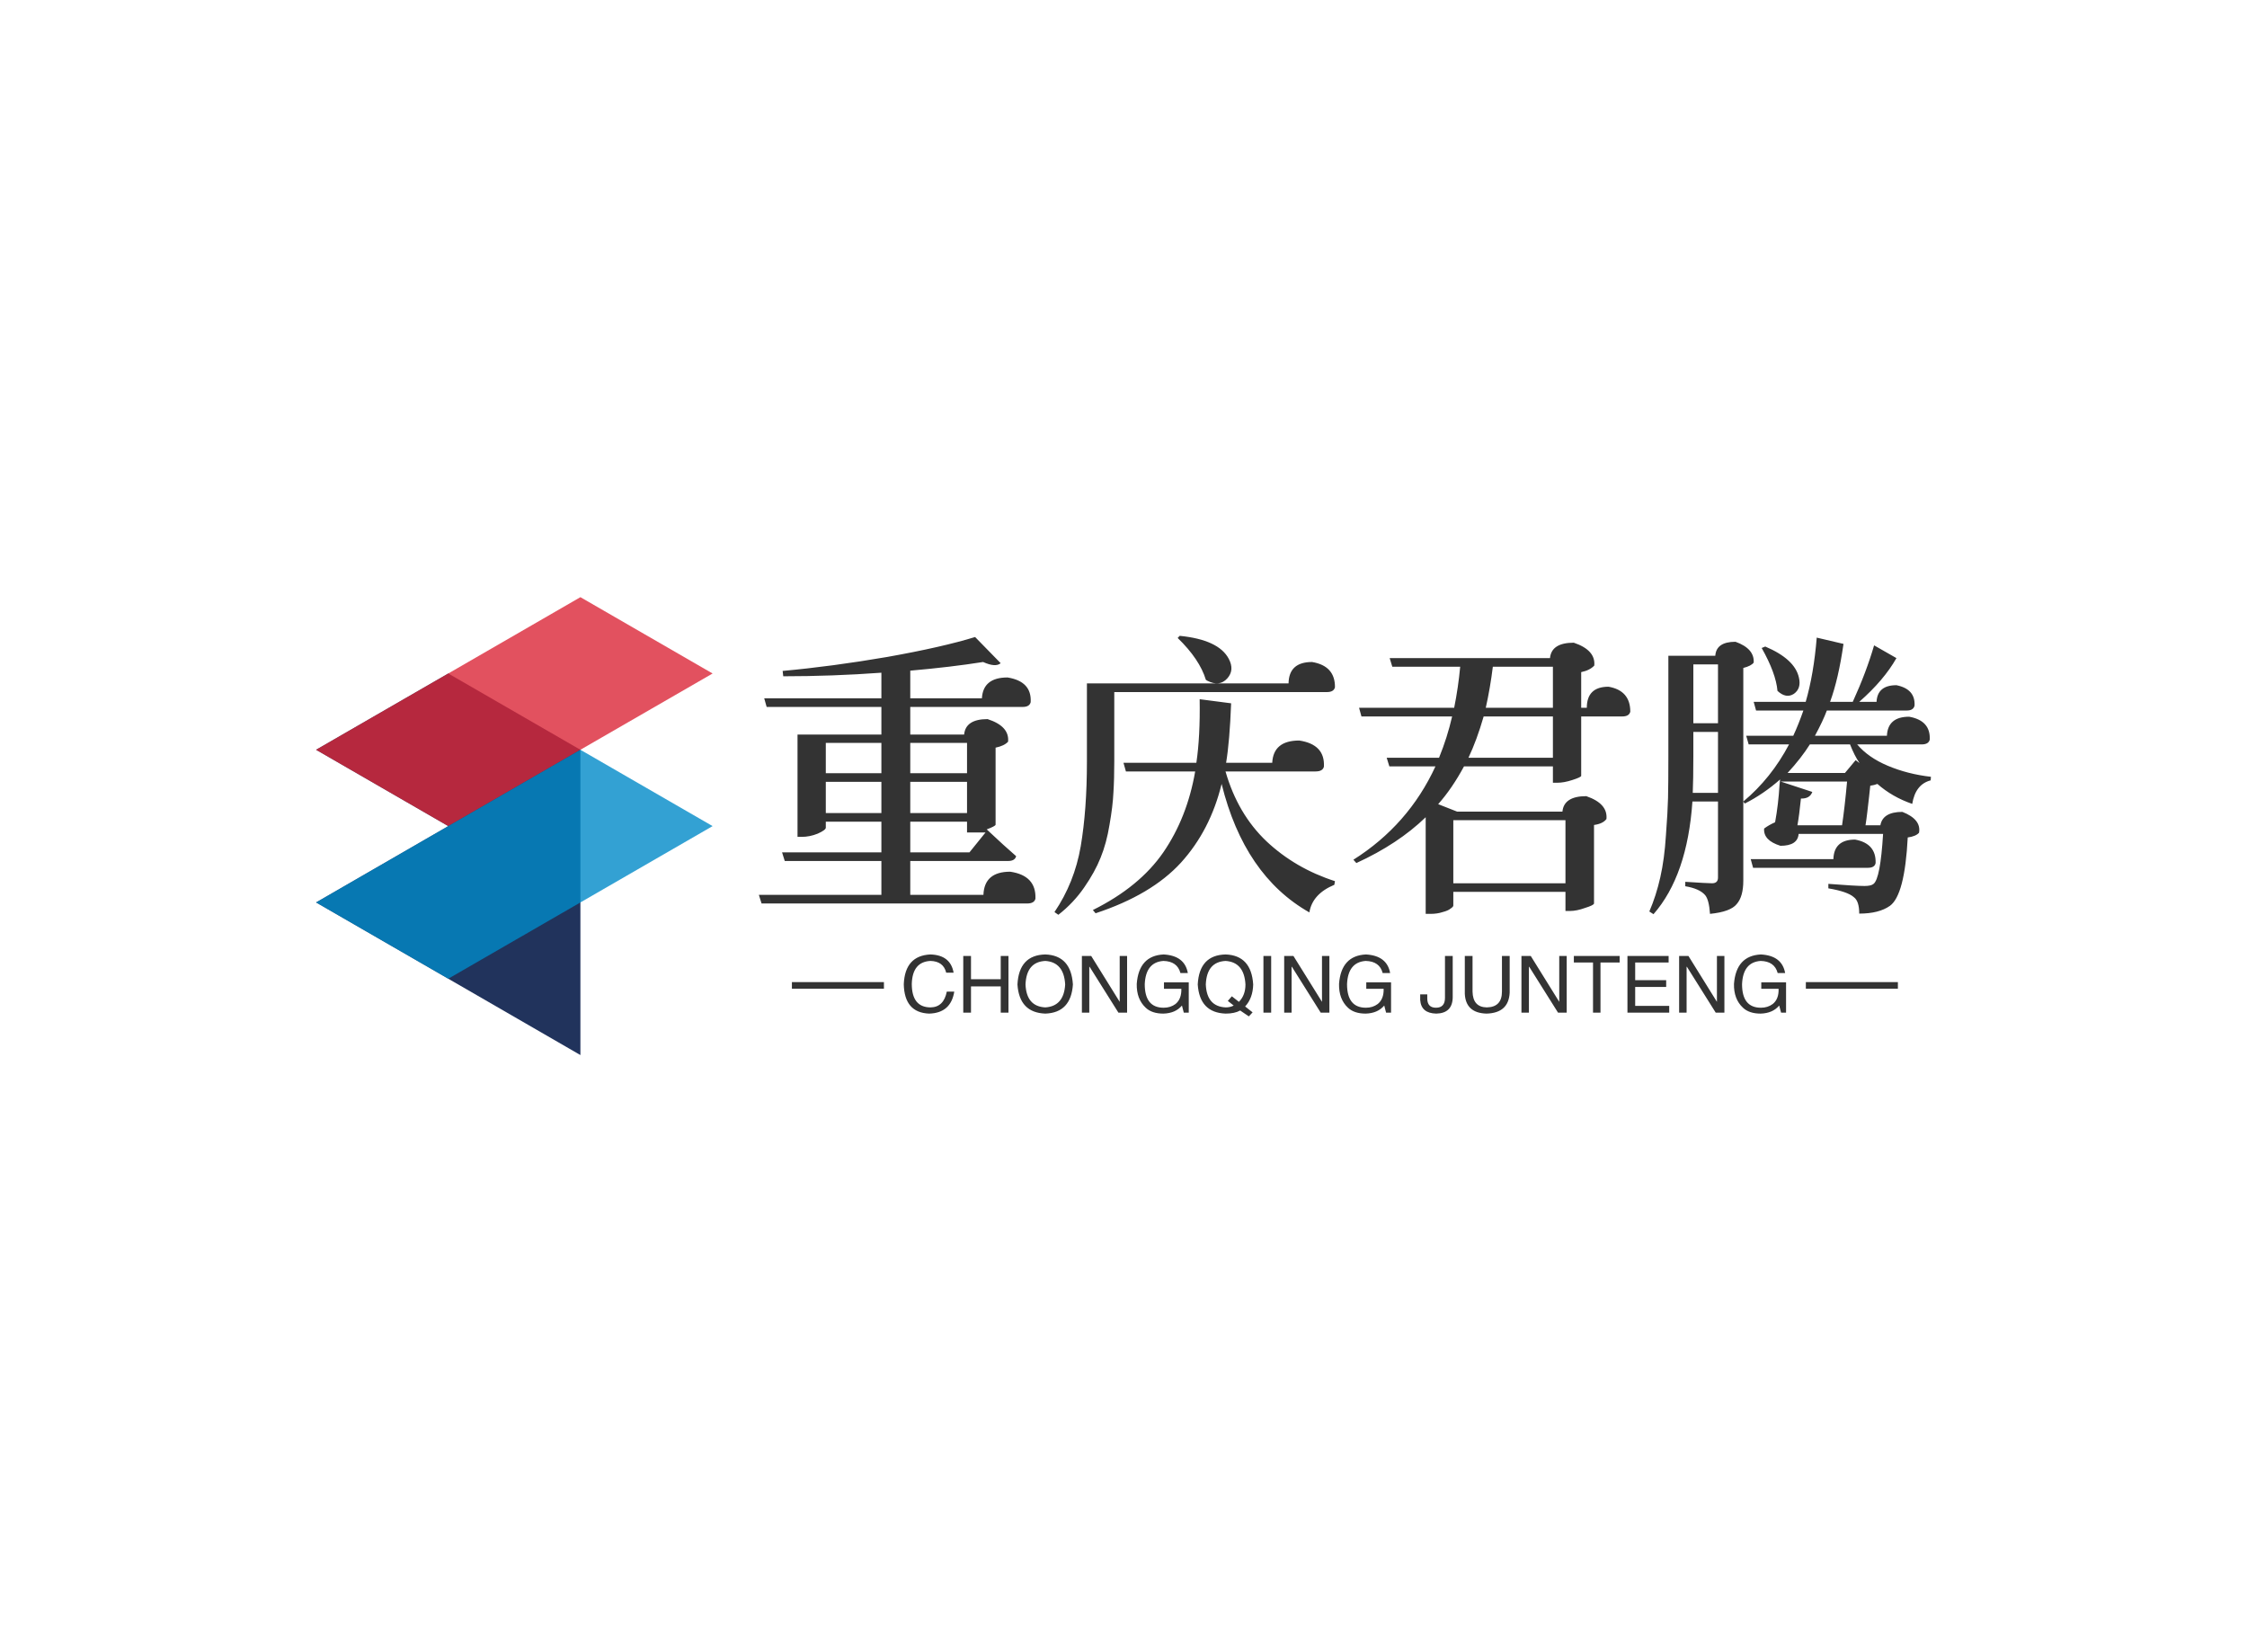 <svg data-v-0dd9719b="" version="1.0" xmlns="http://www.w3.org/2000/svg" xmlns:xlink="http://www.w3.org/1999/xlink" width="100%" height="100%" viewBox="0 0 340 250" preserveAspectRatio="xMidYMid meet" color-interpolation-filters="sRGB" style="margin: auto;"> <rect data-v-0dd9719b="" x="0" y="0" width="100%" height="100%" fill="#fff" fill-opacity="1" class="background"></rect> <rect data-v-0dd9719b="" x="0" y="0" width="100%" height="100%" fill="url(#watermark)" fill-opacity="1" class="watermarklayer"></rect> <g data-v-0dd9719b="" fill="#333" class="icon-text-wrapper icon-svg-group iconsvg" transform="translate(47.825,90.358)"><g class="iconsvg-imagesvg" transform="translate(0,0)"><g><rect fill="#333" fill-opacity="0" stroke-width="2" x="0" y="0" width="60" height="69.284" class="image-rect"></rect> <svg x="0" y="0" width="60" height="69.284" filtersec="colorsb668189278" class="image-svg-svg primary" style="overflow: visible;"><svg xmlns="http://www.w3.org/2000/svg" viewBox="0 0 86.6 100"><g fill-rule="evenodd"><path d="M28.87 83.33l28.86-16.66V100zm0-66.66V50l28.86-16.67-28.86-16.66L0 33.33 28.87 50zm28.86 50V33.33L28.87 50 0 66.67l28.87 16.66z" fill="#21335c"></path><path d="M28.87 50L0 33.33l28.87-16.66 28.86 16.66L28.87 50zm28.86-16.67L86.6 16.67 57.73 0 28.87 16.67z" fill="#da2638" opacity=".8"></path><path d="M28.87 83.33L0 66.67 28.87 50l28.86-16.67v33.34zm28.86-50v33.34L86.6 50z" fill="#0089c8" opacity=".8"></path></g></svg></svg> <!----></g></g> <g transform="translate(67,5.851)"><g data-gra="path-name" fill-rule="" class="tp-name iconsvg-namesvg" transform="translate(0,0)"><g transform="scale(1)"><g><path d="M11.7-16.16L11.7-11.43 20.11-11.43 20.11-16.16 11.7-16.16ZM20.11-17.46L20.11-22.05 11.7-22.05 11.7-17.46 20.11-17.46ZM33.07-17.46L33.07-22.05 24.48-22.05 24.48-17.46 33.07-17.46ZM24.48-16.16L24.48-11.43 33.07-11.43 33.07-16.16 24.48-16.16ZM24.48 0.94L35.55 0.94Q35.68-2.56 39.6-2.56L39.6-2.56Q43.56-1.98 43.42 1.53L43.42 1.53Q43.24 2.25 42.16 2.25L42.16 2.25 1.98 2.25 1.57 0.94 20.11 0.94 20.11-4.18 5.49-4.18 5.08-5.49 20.11-5.49 20.11-10.13 11.7-10.13 11.7-9.22Q11.7-8.87 10.48-8.32L10.48-8.32Q9.27-7.83 8.05-7.83L8.05-7.83 7.42-7.83 7.42-23.31 20.11-23.31 20.11-27.49 2.75-27.49 2.38-28.8 20.11-28.8 20.11-32.67Q12.73-32.13 5.26-32.13L5.26-32.13 5.17-32.94Q12.64-33.62 20.97-35.05L20.97-35.05Q29.34-36.54 34.29-38.07L34.29-38.07 38.16-34.11Q37.39-33.44 35.5-34.29L35.5-34.29Q30.64-33.52 24.48-32.98L24.48-32.98 24.48-28.8 35.32-28.8Q35.5-31.95 39.2-31.95L39.2-31.95Q42.88-31.36 42.7-28.21L42.7-28.21Q42.52-27.49 41.49-27.49L41.49-27.49 24.48-27.49 24.48-23.31 32.63-23.31Q32.85-25.65 36.18-25.65L36.18-25.65Q39.51-24.57 39.28-22.23L39.28-22.23Q38.7-21.6 37.39-21.33L37.39-21.33 37.39-9.67Q37.35-9.45 36.05-8.96L36.05-8.96Q38.74-6.43 40.5-4.91L40.5-4.91Q40.32-4.18 39.28-4.18L39.28-4.18 24.48-4.18 24.48 0.94ZM33.44-5.49L35.87-8.5Q34.78-8.5 33.8-8.5L33.8-8.5 33.07-8.5 33.07-10.13 24.48-10.13 24.48-5.49 33.44-5.49ZM64.94-37.93L64.94-37.93 65.25-38.25Q71.14-37.66 72.67-34.78L72.67-34.78Q73.58-33.07 72.45-31.81L72.45-31.81Q71.28-30.51 69.44-31.45L69.44-31.45Q69.3-31.54 69.21-31.59L69.21-31.59Q68.27-34.7 64.94-37.93ZM87.53-29.74L55.35-29.74 55.35-19.26Q55.35-16.56 55.22-14.54L55.22-14.54Q55.13-12.51 54.63-9.67L54.63-9.67Q54.18-6.88 53.28-4.68L53.28-4.68Q52.42-2.52 50.8-0.18 49.19 2.16 46.89 3.96L46.89 3.96 46.3 3.55Q49.32-0.9 50.27-6.39L50.27-6.39Q51.21-11.92 51.21-19.21L51.21-19.21 51.21-31.05 81.72-31.05Q81.77-34.29 85.28-34.29L85.28-34.29Q88.78-33.7 88.74-30.46L88.74-30.46Q88.56-29.74 87.53-29.74L87.53-29.74ZM85.81-17.73L85.81-17.73 72.18-17.73Q74.03-11.29 78.39-7.15L78.39-7.15Q82.75-3.06 88.74-1.13L88.74-1.13 88.65-0.58Q85.32 0.81 84.87 3.6L84.87 3.6Q75.02-1.98 71.59-15.84L71.59-15.84Q69.88-8.82 65.43-3.92L65.43-3.92Q60.98 0.94 52.52 3.73L52.52 3.73 52.11 3.24Q59.17-0.27 62.77-5.49L62.77-5.49Q66.38-10.75 67.59-17.73L67.59-17.73 57.11-17.73 56.74-19.04 67.77-19.04Q68.36-22.99 68.27-28.66L68.27-28.66 73.03-28.04Q72.81-22.27 72.27-19.04L72.27-19.04 79.25-19.04Q79.42-22.41 83.34-22.41L83.34-22.41Q87.25-21.82 87.07-18.45L87.07-18.45Q86.89-17.73 85.81-17.73ZM108.94-19.8L121.72-19.8 121.72-26.05 111.24-26.05Q110.2-22.45 108.94-19.8L108.94-19.8ZM121.72-27.36L121.72-33.57 112.63-33.57Q112.23-30.33 111.56-27.36L111.56-27.36 121.72-27.36ZM123.62-0.81L123.62-10.35 106.65-10.35 106.65-0.81 123.62-0.81ZM126-27.36L126.85-27.36Q126.85-30.55 130.14-30.55L130.14-30.55Q133.43-29.97 133.43-26.77L133.43-26.77Q133.25-26.05 132.21-26.05L132.21-26.05 126-26.05 126-17.05Q125.91-16.83 124.65-16.43 123.39-16.02 122.4-16.02L122.4-16.02 121.72-16.02 121.72-18.5 108.27-18.5Q106.47-15.16 104.36-12.78L104.36-12.78 107.23-11.65 123.16-11.65Q123.39-13.99 126.77-13.99L126.77-13.99Q130.05-12.87 129.82-10.53L129.82-10.53Q129.28-9.81 127.94-9.63L127.94-9.63 127.94 2.25Q127.89 2.52 126.59 2.92L126.59 2.92Q125.32 3.38 124.34 3.38L124.34 3.38 123.62 3.38 123.62 0.49 106.65 0.49 106.65 2.56Q106.65 2.75 106.25 3.01L106.25 3.01Q105.89 3.33 105.03 3.55L105.03 3.55Q104.22 3.82 103.23 3.82L103.23 3.82 102.47 3.82 102.47-10.8Q98.28-6.75 91.98-3.87L91.98-3.87 91.53-4.37Q99.86-9.63 103.95-18.5L103.95-18.5 96.97-18.5 96.57-19.8 104.49-19.8Q105.75-22.9 106.47-26.05L106.47-26.05 92.75-26.05 92.39-27.36 106.78-27.36Q107.41-30.51 107.69-33.57L107.69-33.57 97.42-33.57 97.02-34.88 121.28-34.88Q121.5-37.21 124.88-37.21L124.88-37.21Q128.2-36.09 127.98-33.75L127.98-33.75Q127.31-33.03 126-32.76L126-32.76 126-27.36ZM153.31-36.41L153.31-36.41 153.85-36.63Q158.31-34.74 158.94-31.95L158.94-31.95Q159.34-30.29 158.18-29.47L158.18-29.47Q157-28.71 155.7-29.92L155.7-29.92Q155.47-32.58 153.31-36.41ZM151.65-4.46L164.16-4.46Q164.25-7.42 167.44-7.42L167.44-7.42Q170.64-6.84 170.55-3.87L170.55-3.87Q170.41-3.15 169.38-3.15L169.38-3.15 152.01-3.15 151.65-4.46ZM157.23-17.5L157.23-17.5 165.91-17.5 167.53-19.44 168.12-18.99Q167.35-20.11 166.68-21.82L166.68-21.82 160.6-21.82Q159.3-19.75 157.23-17.5ZM142.88-14.49L142.88-14.49 146.7-14.49 146.7-23.71 142.97-23.71 142.97-20.11Q142.97-16.43 142.88-14.49ZM146.7-25.02L146.7-33.93 142.97-33.93 142.97-25.02 146.7-25.02ZM177.53-21.82L177.53-21.82 167.76-21.82Q169.43-19.84 172.39-18.59L172.39-18.59Q175.41-17.32 178.92-16.92L178.92-16.92 178.88-16.38Q176.58-15.79 176.09-12.82L176.09-12.82Q173.07-13.86 170.82-15.84L170.82-15.84Q170.37-15.66 169.74-15.57L169.74-15.57Q169.69-15.12 169.56-13.9 169.43-12.69 169.29-11.56 169.16-10.44 169.02-9.58L169.02-9.58 171.27-9.58Q171.63-11.61 174.6-11.61L174.6-11.61Q177.48-10.48 177.12-8.46L177.12-8.46Q176.67-7.92 175.41-7.74L175.41-7.74Q174.96 0.99 172.71 2.61L172.71 2.61Q171.05 3.78 168.07 3.78L168.07 3.78Q168.07 1.89 167.26 1.3L167.26 1.3Q166.32 0.45 163.4-0.04L163.4-0.04 163.4-0.72Q167.49-0.4 168.88-0.4L168.88-0.4Q169.88-0.4 170.24-0.72L170.24-0.72Q171.27-1.53 171.68-8.28L171.68-8.28 158.9-8.28Q158.76-6.48 156.15-6.48L156.15-6.48Q153.54-7.29 153.68-9.09L153.68-9.09Q154.4-9.63 155.34-10.04L155.34-10.04Q155.84-12.78 156.01-15.71L156.01-15.71 156.1-16.52Q153.59-14.31 150.75-12.87L150.75-12.87 150.53-13.18Q154.75-16.7 157.45-21.82L157.45-21.82 151.34-21.82 150.97-23.13 158.09-23.13Q158.9-24.88 159.62-26.95L159.62-26.95 152.46-26.95 152.1-28.26 159.97-28.26Q161.19-32.45 161.64-37.98L161.64-37.98 165.69-37.03Q164.93-31.72 163.66-28.26L163.66-28.26 167.09-28.26Q169.16-32.8 170.32-36.81L170.32-36.81 173.7-34.88Q171.81-31.54 168.07-28.26L168.07-28.26 170.69-28.26Q170.82-30.78 173.7-30.78L173.7-30.78Q176.58-30.2 176.44-27.68L176.44-27.68Q176.26-26.95 175.28-26.95L175.28-26.95 163.17-26.95Q162.59-25.38 161.37-23.13L161.37-23.13 172.26-23.13Q172.39-26.01 175.63-26.01L175.63-26.01Q178.88-25.43 178.74-22.54L178.74-22.54Q178.56-21.82 177.53-21.82ZM166.23-16.2L156.19-16.2 160.97-14.63Q160.6-13.59 159.25-13.63L159.25-13.63Q158.99-11.07 158.72-9.58L158.72-9.58 165.47-9.58Q165.87-12.24 166.23-16.2L166.23-16.2ZM150.53-33.39L150.53-33.39 150.53-1.21Q150.53 1.21 149.53 2.34L149.53 2.34Q148.59 3.51 145.49 3.82L145.49 3.82Q145.35 1.71 144.76 0.99L144.76 0.99Q143.91 0 141.75-0.36L141.75-0.36 141.75-1.03Q145.08-0.81 145.8-0.81L145.8-0.81Q146.7-0.81 146.7-1.67L146.7-1.67 146.7-13.18 142.83-13.18Q142.06-1.98 136.94 3.87L136.94 3.87 136.31 3.46Q137.34 1.08 137.97-1.71 138.6-4.5 138.82-8.05L138.82-8.05Q139.09-11.61 139.14-13.72L139.14-13.72Q139.19-15.88 139.19-20.11L139.19-20.11 139.19-35.23 146.29-35.23Q146.43-37.35 149.35-37.35L149.35-37.35Q152.24-36.31 152.1-34.2L152.1-34.2Q151.74-33.7 150.53-33.39Z" transform="translate(-1.57, 38.25)"></path></g> <!----> <!----> <!----> <!----> <!----> <!----> <!----></g></g> <g data-gra="path-slogan" fill-rule="" class="tp-slogan iconsvg-slogansvg" fill="#333" transform="translate(5,48.21)"><rect x="0" height="1" y="4.185" width="13.925"></rect> <rect height="1" y="4.185" width="13.925" x="153.425"></rect> <g transform="translate(16.925,0)"><g transform="scale(1)"><path d="M8.06-6.05L8.06-6.05L6.94-6.05Q6.52-7.78 4.55-7.83L4.55-7.83Q1.83-7.69 1.73-4.36L1.73-4.36Q1.73-0.80 4.59-0.80L4.59-0.80Q6.56-0.84 7.03-3.19L7.03-3.19L8.16-3.19Q7.64 0.05 4.36 0.14L4.36 0.14Q0.61 0 0.52-4.31L0.52-4.31Q0.70-8.63 4.55-8.81L4.55-8.81Q7.59-8.72 8.06-6.05ZM10.69-5.06L15.19-5.06L15.19-8.58L16.36-8.58L16.36 0L15.19 0L15.19-3.98L10.69-3.98L10.69 0L9.52 0L9.52-8.58L10.69-8.58L10.69-5.06ZM24.94-4.27L24.94-4.27Q24.75-7.64 21.94-7.83L21.94-7.83Q19.08-7.69 18.94-4.27L18.94-4.27Q19.08-0.94 21.94-0.80L21.94-0.80Q24.75-0.98 24.94-4.27ZM26.11-4.27L26.11-4.27Q25.83 0 21.94 0.14L21.94 0.14Q18 0 17.72-4.27L17.72-4.27Q17.95-8.72 21.94-8.81L21.94-8.81Q25.83-8.67 26.11-4.27ZM28.88-8.58L33.19-1.64L33.19-8.58L34.31-8.58L34.31 0L33 0L28.64-6.94L28.59-6.94L28.59 0L27.47 0L27.47-8.58L28.88-8.58ZM42.52-3.61L39.89-3.61L39.89-4.59L43.64-4.59L43.64 0L42.89 0L42.61-1.08Q41.63 0.09 39.80 0.14L39.80 0.14Q38.06 0.14 37.13-0.75L37.13-0.75Q35.72-2.06 35.77-4.36L35.77-4.36Q36.09-8.63 39.84-8.81L39.84-8.81Q43.03-8.63 43.50-6L43.50-6L42.38-6Q41.91-7.78 39.80-7.83L39.80-7.83Q37.13-7.64 36.98-4.31L36.98-4.31Q36.98-0.75 39.84-0.75L39.84-0.75Q40.88-0.75 41.63-1.31L41.63-1.31Q42.56-2.06 42.52-3.61L42.52-3.61ZM50.44-1.08L49.55-1.78L50.16-2.48L51.23-1.64Q52.22-2.63 52.22-4.27L52.22-4.27Q52.03-7.64 49.22-7.83L49.22-7.83Q46.36-7.69 46.22-4.27L46.22-4.27Q46.36-0.94 49.22-0.80L49.22-0.80Q49.92-0.80 50.44-1.08L50.44-1.08ZM52.17-0.94L53.30-0.05L52.73 0.56L51.42-0.33Q50.58 0.14 49.22 0.14L49.22 0.14Q45.28 0 45-4.27L45-4.27Q45.23-8.72 49.22-8.81L49.22-8.81Q53.11-8.67 53.39-4.27L53.39-4.27Q53.34-2.20 52.17-0.94L52.17-0.94ZM54.94-8.58L56.11-8.58L56.11 0L54.94 0L54.94-8.58ZM59.48-8.58L63.80-1.64L63.80-8.58L64.92-8.58L64.92 0L63.61 0L59.25-6.94L59.20-6.94L59.20 0L58.08 0L58.08-8.58L59.48-8.58ZM73.13-3.61L70.50-3.61L70.50-4.59L74.25-4.59L74.25 0L73.50 0L73.22-1.08Q72.23 0.09 70.41 0.14L70.41 0.14Q68.67 0.14 67.73-0.75L67.73-0.75Q66.33-2.06 66.38-4.36L66.38-4.36Q66.70-8.63 70.45-8.81L70.45-8.81Q73.64-8.63 74.11-6L74.11-6L72.98-6Q72.52-7.78 70.41-7.83L70.41-7.83Q67.73-7.64 67.59-4.31L67.59-4.31Q67.59-0.75 70.45-0.75L70.45-0.75Q71.48-0.75 72.23-1.31L72.23-1.31Q73.17-2.06 73.13-3.61L73.13-3.61ZM78.66-1.92L78.66-2.77L79.73-2.77L79.73-2.16Q79.73-0.75 81.05-0.75L81.05-0.75Q82.41-0.75 82.41-2.25L82.41-2.25L82.41-8.58L83.58-8.58L83.58-2.30Q83.53 0.09 81.09 0.14L81.09 0.14Q78.80 0.09 78.66-1.92L78.66-1.92ZM91.03-3.19L91.03-8.58L92.20-8.58L92.20-3.05Q92.06 0.05 88.69 0.14L88.69 0.14Q85.55 0.05 85.41-2.86L85.41-2.86L85.41-8.58L86.58-8.58L86.58-3.19Q86.63-0.84 88.73-0.80L88.73-0.80Q91.03-0.84 91.03-3.19L91.03-3.19ZM95.39-8.58L99.70-1.64L99.70-8.58L100.83-8.58L100.83 0L99.52 0L95.16-6.94L95.11-6.94L95.11 0L93.98 0L93.98-8.58L95.39-8.58ZM104.81-7.59L101.91-7.59L101.91-8.58L108.84-8.58L108.84-7.59L105.94-7.59L105.94 0L104.81 0L104.81-7.59ZM111.19-1.03L116.34-1.03L116.34 0L110.02 0L110.02-8.58L116.25-8.58L116.25-7.59L111.19-7.59L111.19-4.92L115.88-4.92L115.88-3.89L111.19-3.89L111.19-1.03ZM119.25-8.58L123.56-1.64L123.56-8.58L124.69-8.58L124.69 0L123.38 0L119.02-6.94L118.97-6.94L118.97 0L117.84 0L117.84-8.58L119.25-8.58ZM132.89-3.61L130.27-3.61L130.27-4.59L134.02-4.59L134.02 0L133.27 0L132.98-1.08Q132 0.09 130.17 0.14L130.17 0.14Q128.44 0.14 127.50-0.75L127.50-0.75Q126.09-2.06 126.14-4.36L126.14-4.36Q126.47-8.63 130.22-8.81L130.22-8.81Q133.41-8.63 133.88-6L133.88-6L132.75-6Q132.28-7.78 130.17-7.83L130.17-7.83Q127.50-7.64 127.36-4.31L127.36-4.31Q127.36-0.75 130.22-0.75L130.22-0.75Q131.25-0.75 132-1.31L132-1.31Q132.94-2.06 132.89-3.61L132.89-3.61Z" transform="translate(-0.516, 8.812)"></path></g></g></g></g></g><defs v-gra="od"></defs></svg>